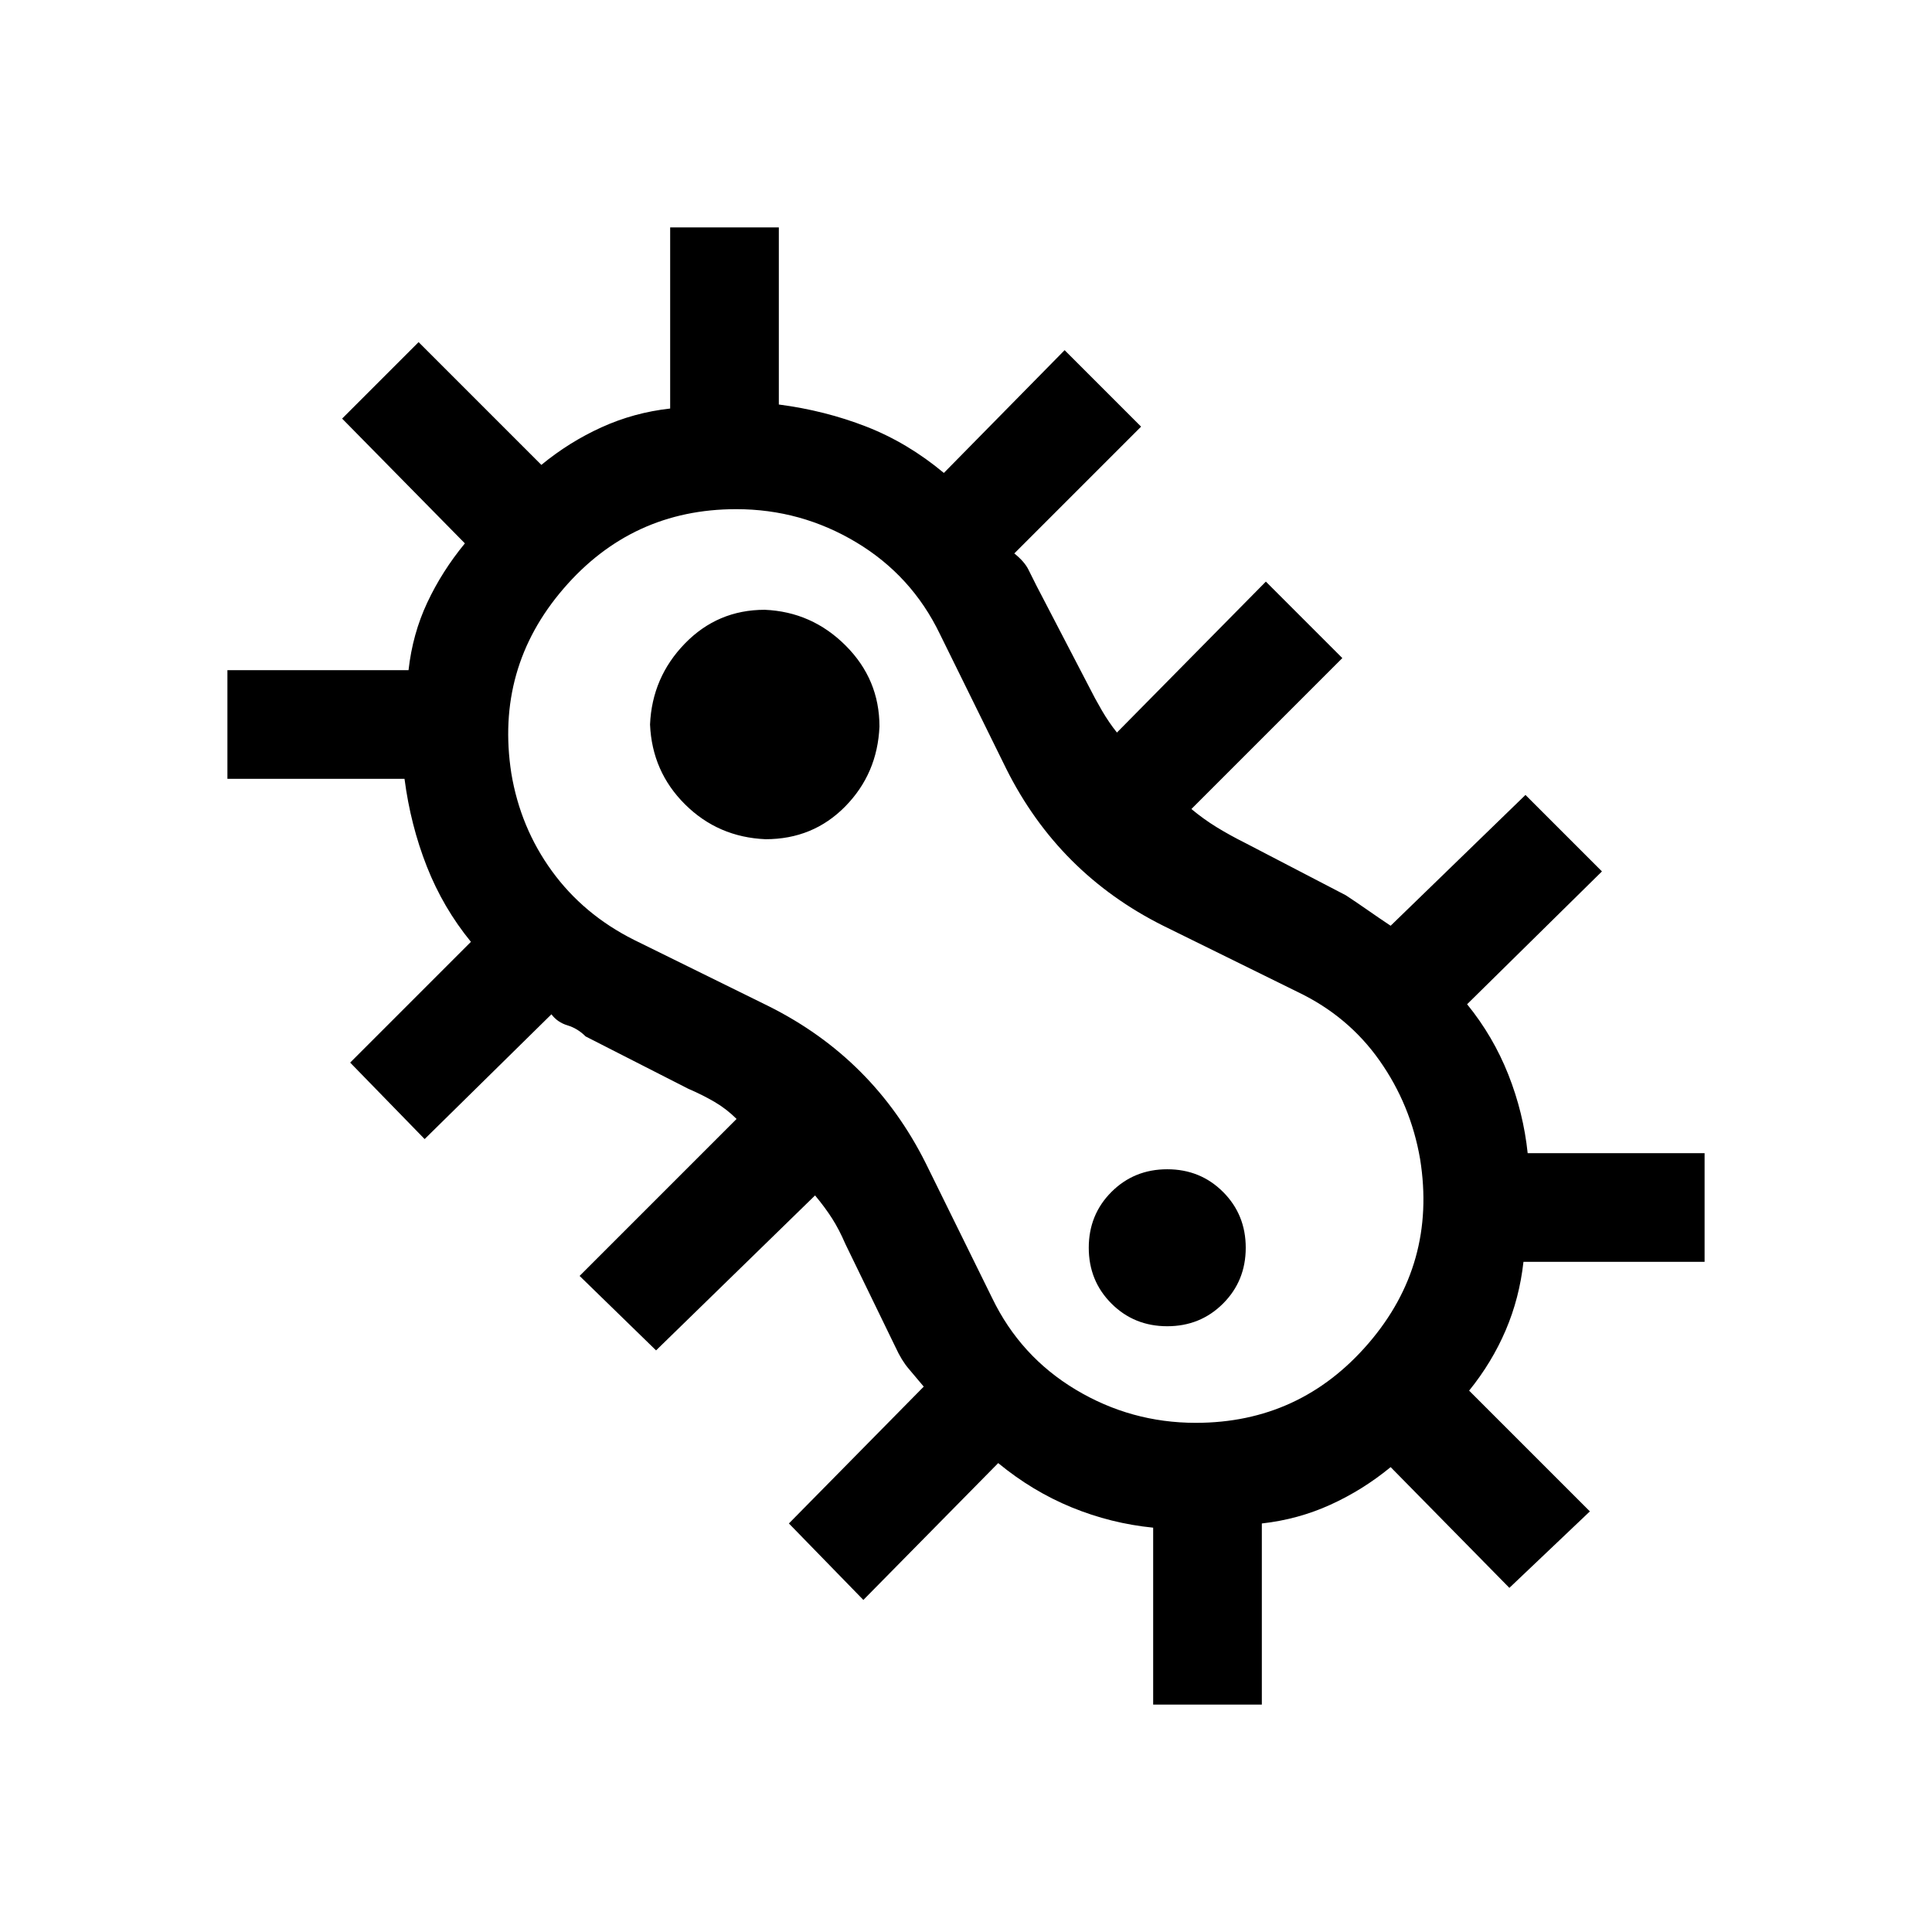 <svg xmlns="http://www.w3.org/2000/svg" height="24" viewBox="0 96 960 960" width="24"><path d="m429 891-37-38 67-68q-4-4.812-7.5-8.906t-6.5-10.628L420 714q-3-7-6.5-12.5T405 690l-79 77-38-37 78-78q-5-5-11-8.5t-13-6.5l-51-26q-4-4-9-5.5t-8-5.5l-63 62-37-38 60-60q-13.839-16.935-21.919-37.468Q204 506 201 483h-88v-54h90q2-18 9.32-33.6 7.32-15.6 18.68-29.4l-61-62 38-38 61 61q13.8-11.36 29.9-18.68Q315 301 333 299v-90h54v88q23 3 43.5 11t38.5 23l60-61 38 38-63 63q5 4 7 8l4 8 26 50q3 6 6.5 12t7.5 11l74-75 38 38-75 75q6 5 12.5 9t14.5 8l49.742 25.871Q675 545 680 548.5q5 3.5 11 7.5l67-65 38 38-67 66q13 16 20.5 35t9.592 39H847v54h-90q-2 18-8.82 33.969Q741.36 772.939 730 787l60 60-40 38-59-60q-13.8 11.36-29.9 18.68Q645 851 627 853v90h-54v-87.908Q552 853 532.5 845T496 823l-67 68Zm165.17-88Q646 803 680 763.5t25.643-91.568Q701 645 685.5 623 670 601 645 589l-67-33q-26-13-45.5-32.5T500 478l-33-67q-14-29-41.5-45.5T365.83 349Q314 349 280 388.5t-25.935 91.7q4.48 27 20.162 48.6Q289.909 550.4 315 563l67 33q26 13 45.5 32.5T460 674l33 67q14 29 41.5 45.5t59.67 16.5ZM380.412 513Q404 513 420 496.708q16-16.291 17-39.708 0-23.417-16.792-40.208Q403.417 400 380 399q-23.417 0-39.708 16.792Q324 432.583 323 456q1 23.417 17.412 39.708 16.412 16.292 40 17.292ZM580 755q16.46 0 27.73-11.27T619 716q0-16.46-11.27-27.73T580 677q-16.46 0-27.73 11.27T541 716q0 16.46 11.27 27.73T580 755ZM480 576Z"/></svg>